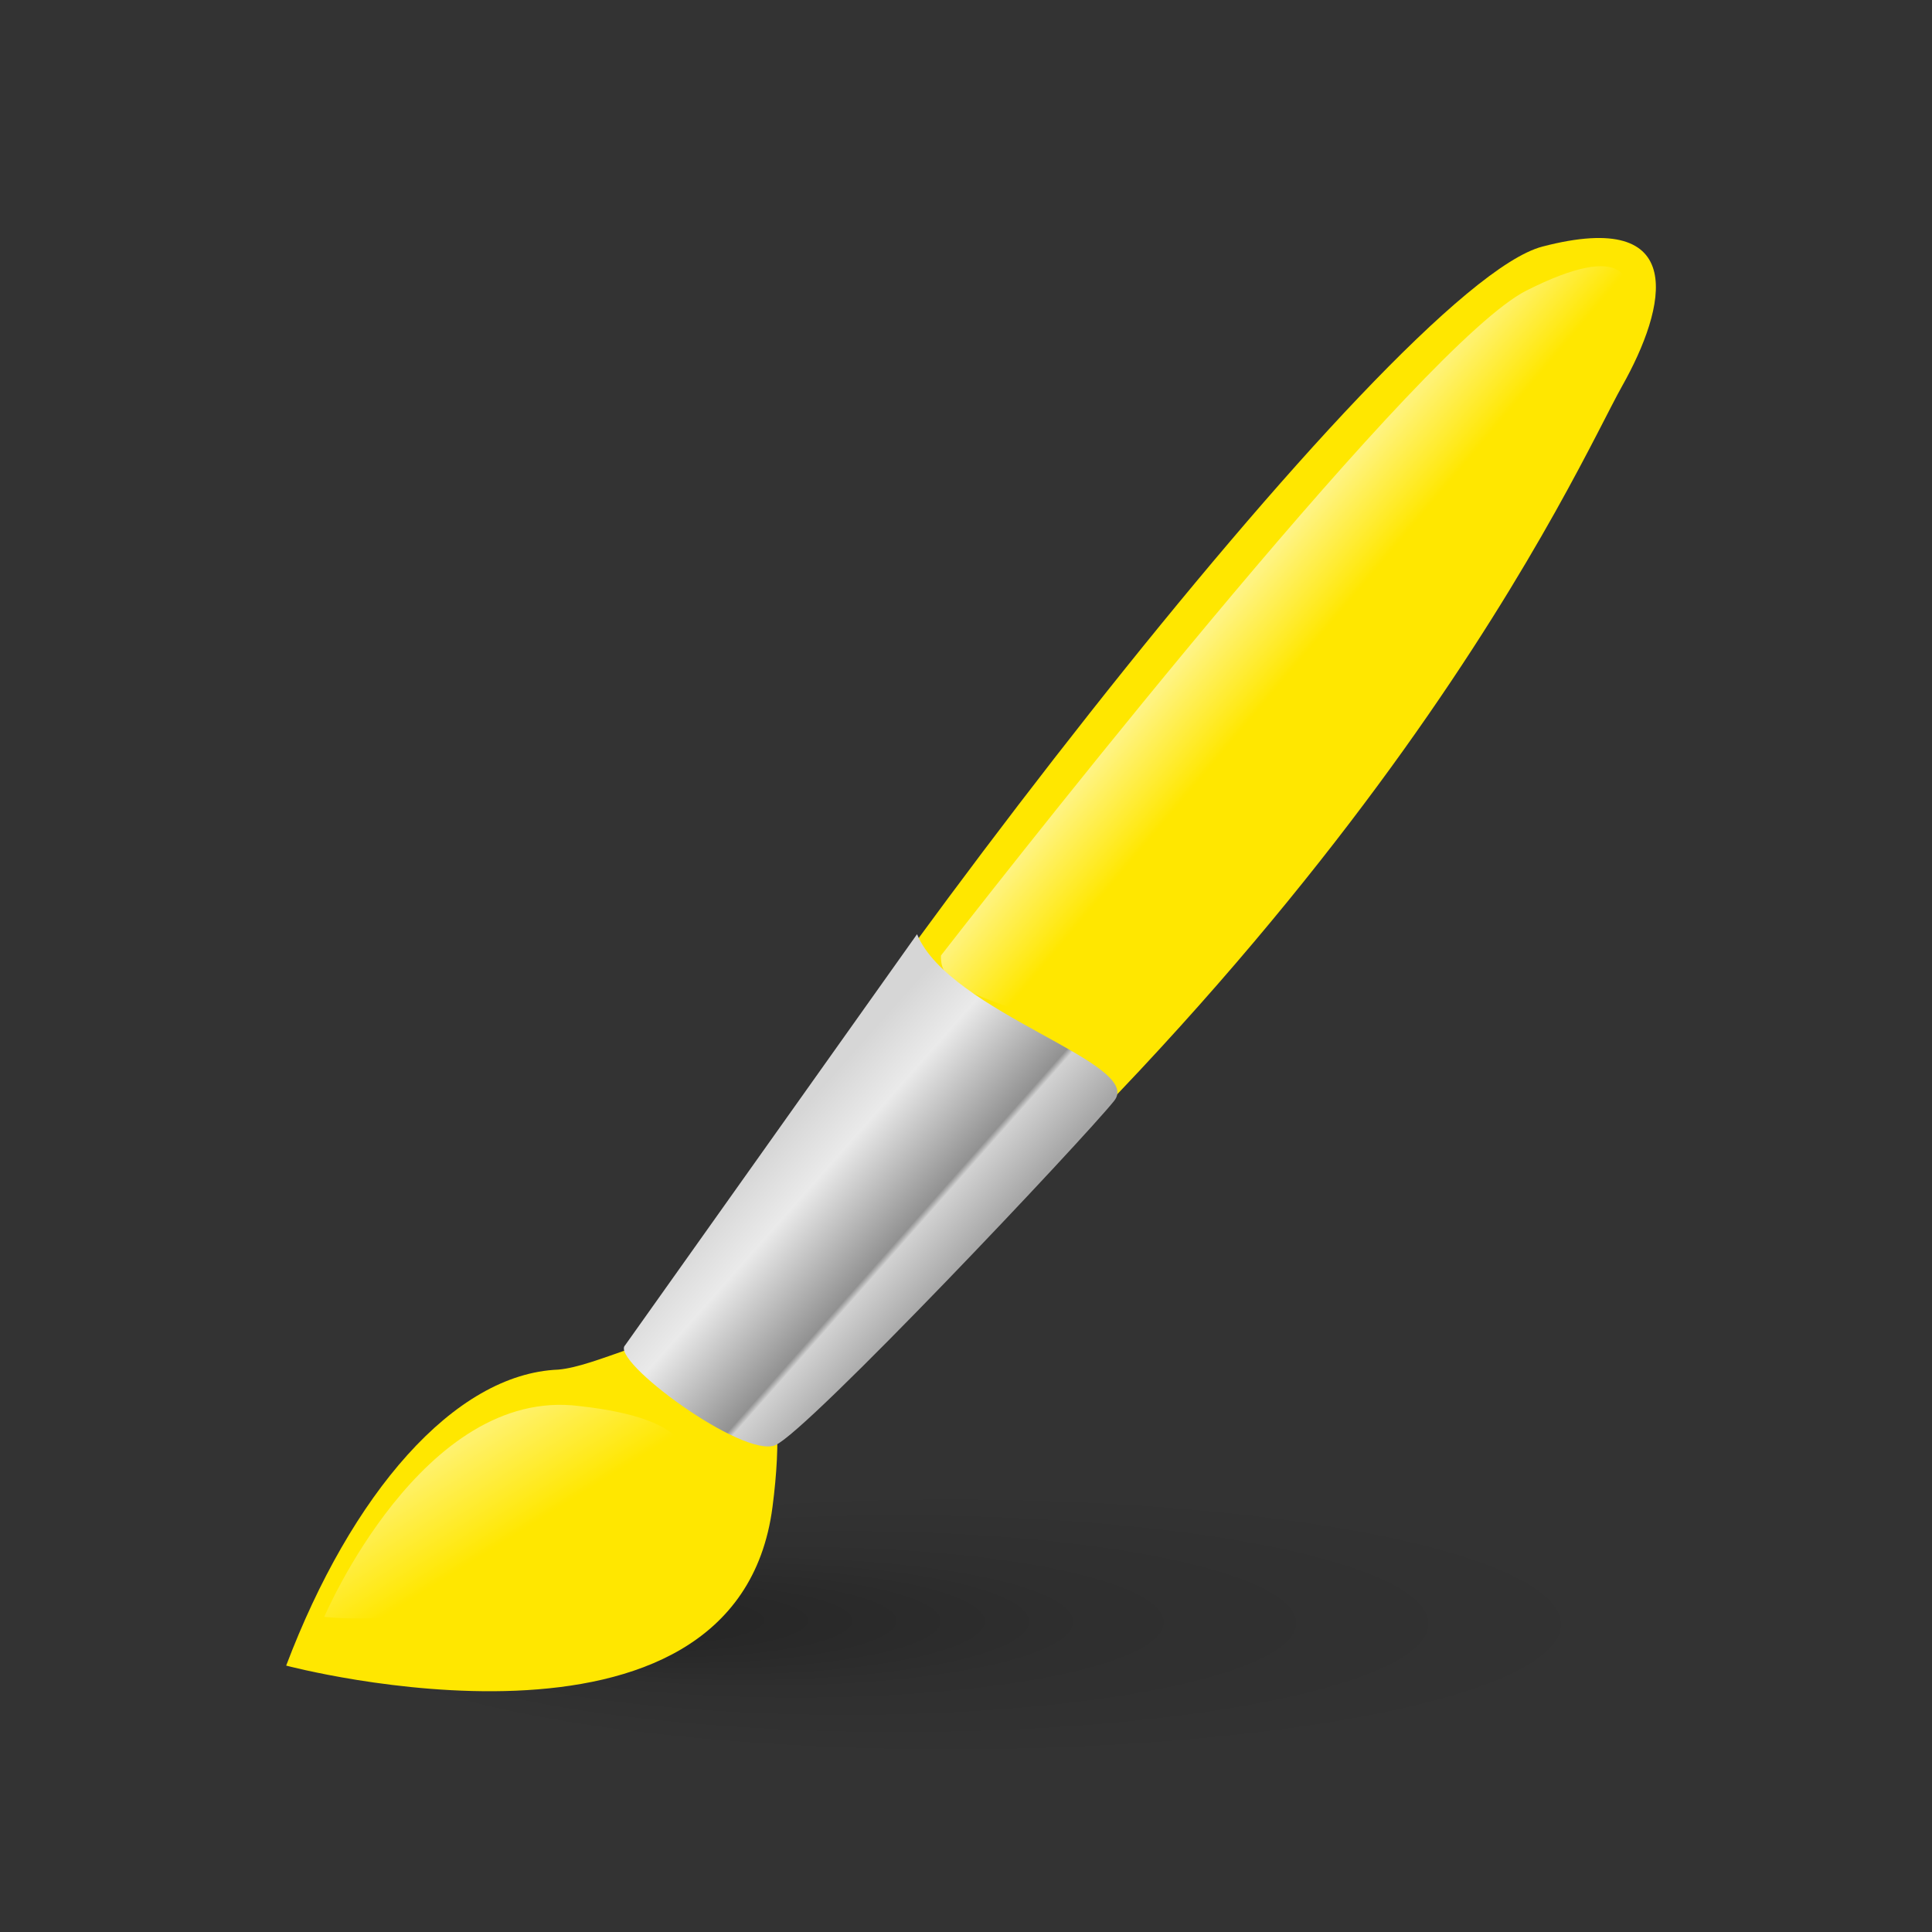 <?xml version="1.0" encoding="UTF-8" standalone="no"?>
<!-- Created with Inkscape (http://www.inkscape.org/) -->

<svg
   xmlns:dc="http://purl.org/dc/elements/1.1/"
   xmlns:cc="http://creativecommons.org/ns#"
   xmlns:rdf="http://www.w3.org/1999/02/22-rdf-syntax-ns#"
   xmlns:svg="http://www.w3.org/2000/svg"
   xmlns="http://www.w3.org/2000/svg"
   xmlns:xlink="http://www.w3.org/1999/xlink"
   xmlns:sodipodi="http://sodipodi.sourceforge.net/DTD/sodipodi-0.dtd"
   xmlns:inkscape="http://www.inkscape.org/namespaces/inkscape"
   width="192"
   height="192"
   id="svg2"
   version="1.1"
   inkscape:version="0.48.2 r9819"
   sodipodi:docname="brush_pink.png">
  <rect width="100%" height="100%" fill="#333333" stroke="none"/>
  <defs
     id="defs4">
    <radialGradient
       fy="37.343"
       fx="33.845"
       id="radialGradient1502"
       cx="41.876"
       cy="37.866"
       r="12.563"
       gradientUnits="userSpaceOnUse">
      <stop
         offset="0"
         stop-opacity=".316"
         id="stop1919" />
      <stop
         offset=".5"
         stop-opacity=".079"
         id="stop1920" />
      <stop
         offset="1"
         stop-opacity="0"
         id="stop1921" />
    </radialGradient>
    <linearGradient
       x1="13.739"
       x2="15.501"
       y1="3.307"
       xlink:href="#linearGradient1513"
       y2="4.93"
       id="linearGradient2121"
       gradientTransform="scale(1.007,0.993)"
       gradientUnits="userSpaceOnUse" />
    <linearGradient
       id="linearGradient1513">
      <stop
         offset="0"
         stop-color="#fff"
         id="stop1514" />
      <stop
         offset="1"
         stop-opacity="0"
         stop-color="#fff"
         id="stop1515" />
    </linearGradient>
    <linearGradient
       x1="8.269"
       x2="10.516"
       y1="11.002"
       y2="13.066"
       id="linearGradient2316"
       gradientTransform="scale(1.035,0.966)"
       gradientUnits="userSpaceOnUse">
      <stop
         offset="0"
         stop-color="#d6d6d6"
         id="stop2318" />
      <stop
         offset=".258"
         stop-color="#eaeaea"
         id="stop2322" />
      <stop
         offset=".706"
         stop-color="#919191"
         id="stop2320" />
      <stop
         offset=".733"
         stop-color="#d2d2d2"
         id="stop2321" />
      <stop
         offset="1"
         stop-color="#a6a6a6"
         id="stop2319" />
    </linearGradient>
    <linearGradient
       x1="0.274"
       x2="2.873"
       y1="20.491"
       xlink:href="#linearGradient1513"
       y2="22.967"
       id="linearGradient2222"
       gradientTransform="scale(1.37,0.73)"
       gradientUnits="userSpaceOnUse" />
    <radialGradient
       inkscape:collect="always"
       xlink:href="#radialGradient1502"
       id="radialGradient3138"
       gradientUnits="userSpaceOnUse"
       cx="41.876"
       cy="37.866"
       fx="33.845"
       fy="37.343"
       r="12.563" />
    <linearGradient
       inkscape:collect="always"
       xlink:href="#linearGradient1513"
       id="linearGradient3140"
       gradientUnits="userSpaceOnUse"
       gradientTransform="scale(1.007,0.993)"
       x1="13.739"
       y1="3.307"
       x2="15.501"
       y2="4.93" />
    <linearGradient
       inkscape:collect="always"
       xlink:href="#linearGradient2316"
       id="linearGradient3142"
       gradientUnits="userSpaceOnUse"
       gradientTransform="scale(1.035,0.966)"
       x1="8.269"
       y1="11.002"
       x2="10.516"
       y2="13.066" />
    <linearGradient
       inkscape:collect="always"
       xlink:href="#linearGradient1513"
       id="linearGradient3144"
       gradientUnits="userSpaceOnUse"
       gradientTransform="scale(1.37,0.73)"
       x1="0.274"
       y1="20.491"
       x2="2.873"
       y2="22.967" />
    <linearGradient
       inkscape:collect="always"
       xlink:href="#linearGradient1513"
       id="linearGradient3048"
       gradientUnits="userSpaceOnUse"
       gradientTransform="matrix(9.514,0,0,5.639,25.823,882.186)"
       x1="0.274"
       y1="20.491"
       x2="2.873"
       y2="22.967" />
    <linearGradient
       inkscape:collect="always"
       xlink:href="#linearGradient2316"
       id="linearGradient3051"
       gradientUnits="userSpaceOnUse"
       gradientTransform="matrix(7.19,0,0,7.462,25.823,882.186)"
       x1="8.269"
       y1="11.002"
       x2="10.516"
       y2="13.066" />
    <linearGradient
       inkscape:collect="always"
       xlink:href="#linearGradient1513"
       id="linearGradient3054"
       gradientUnits="userSpaceOnUse"
       gradientTransform="matrix(6.992,0,0,7.673,25.823,882.186)"
       x1="13.739"
       y1="3.307"
       x2="15.501"
       y2="4.93" />
    <radialGradient
       inkscape:collect="always"
       xlink:href="#radialGradient1502"
       id="radialGradient3059"
       gradientUnits="userSpaceOnUse"
       cx="41.876"
       cy="37.866"
       fx="33.845"
       fy="37.343"
       r="12.563"
       gradientTransform="matrix(5.146,0,0,1.053,-118.455,981.949)" />
  </defs>
  <sodipodi:namedview
     id="base"
     pagecolor="#ffffff"
     bordercolor="#666666"
     borderopacity="1.0"
     inkscape:pageopacity="0.0"
     inkscape:pageshadow="2"
     inkscape:zoom="2.8284271"
     inkscape:cx="106.44166"
     inkscape:cy="97.389306"
     inkscape:document-units="px"
     inkscape:current-layer="layer1"
     showgrid="false"
     inkscape:window-width="708"
     inkscape:window-height="653"
     inkscape:window-x="1941"
     inkscape:window-y="74"
     inkscape:window-maximized="0" />
  <g
     inkscape:label="Layer 1"
     inkscape:groupmode="layer"
     id="layer1"
     transform="translate(0,-860.362)">
    <path
       d="m 161.686,1021.837 a 64.649,13.234 0 1 0 -129.297,0 64.649,13.234 0 0 0 129.297,0 z"
       id="path1934"
       inkscape:connector-curvature="0"
       style="fill:url(#radialGradient3059);fill-rule:evenodd;stroke-width:1pt" />
    <path
       d="m 61.331,998.735 c 17.585,-32.096 77.011,-109.967 91.951,-113.868 14.683,-3.831 12.328,6.039 7.925,13.858 -4.48,7.949 -24.017,53.354 -88.117,105.209 -9.519,3.584 -11.756,-5.199 -11.756,-5.199 z"
       id="path2139"
       inkscape:connector-curvature="0"
       style="fill:#ffe700;fill-rule:evenodd;stroke-width:0.25;fill-opacity:1" />
    <path
       d="m 28.439,1025.887 c 0,0 44.723,11.904 48.329,-15.75 3.606,-27.662 -13.833,-14.306 -21.28,-13.665 -10.381,0.417 -20.597,12.39 -27.049,29.415 z"
       id="path2140"
       inkscape:connector-curvature="0"
       style="fill:#ffe700;fill-rule:evenodd;stroke-width:0.25;fill-opacity:1" />
    <path
       d="m 93.511,955.323 c 10.018,-12.869 47.954,-60.915 58.171,-66.078 9.995,-5.05 11.036,-1.251 9.585,2.602 -1.452,3.854 -52.105,72.258 -57.87,69.84 -5.758,-2.416 -10.03,-3.013 -9.886,-6.365 z"
       id="path2230"
       inkscape:connector-curvature="0"
       style="fill:url(#linearGradient3054);fill-rule:evenodd;stroke-width:0.125" />
    <path
       d="m 62.122,994.054 29.013,-40.852 c 3.256,7.845 22.603,12.781 19.596,16.551 -3.007,3.77 -30.473,32.868 -33.679,34.228 -3.207,1.359 -16.467,-8.443 -14.93,-9.926 z"
       id="path2141"
       inkscape:connector-curvature="0"
       style="fill:url(#linearGradient3051);fill-rule:evenodd;stroke-width:0.25" />
    <path
       d="m 32.221,1021.051 c 0,0 9.765,-22.942 25.345,-20.957 11.773,1.29 10.431,5.199 10.431,5.199 0,0 -14.779,17.751 -35.776,15.758 z"
       id="path2247"
       inkscape:connector-curvature="0"
       style="fill:url(#linearGradient3048);fill-rule:evenodd;stroke-width:1pt" />
  </g>
</svg>
